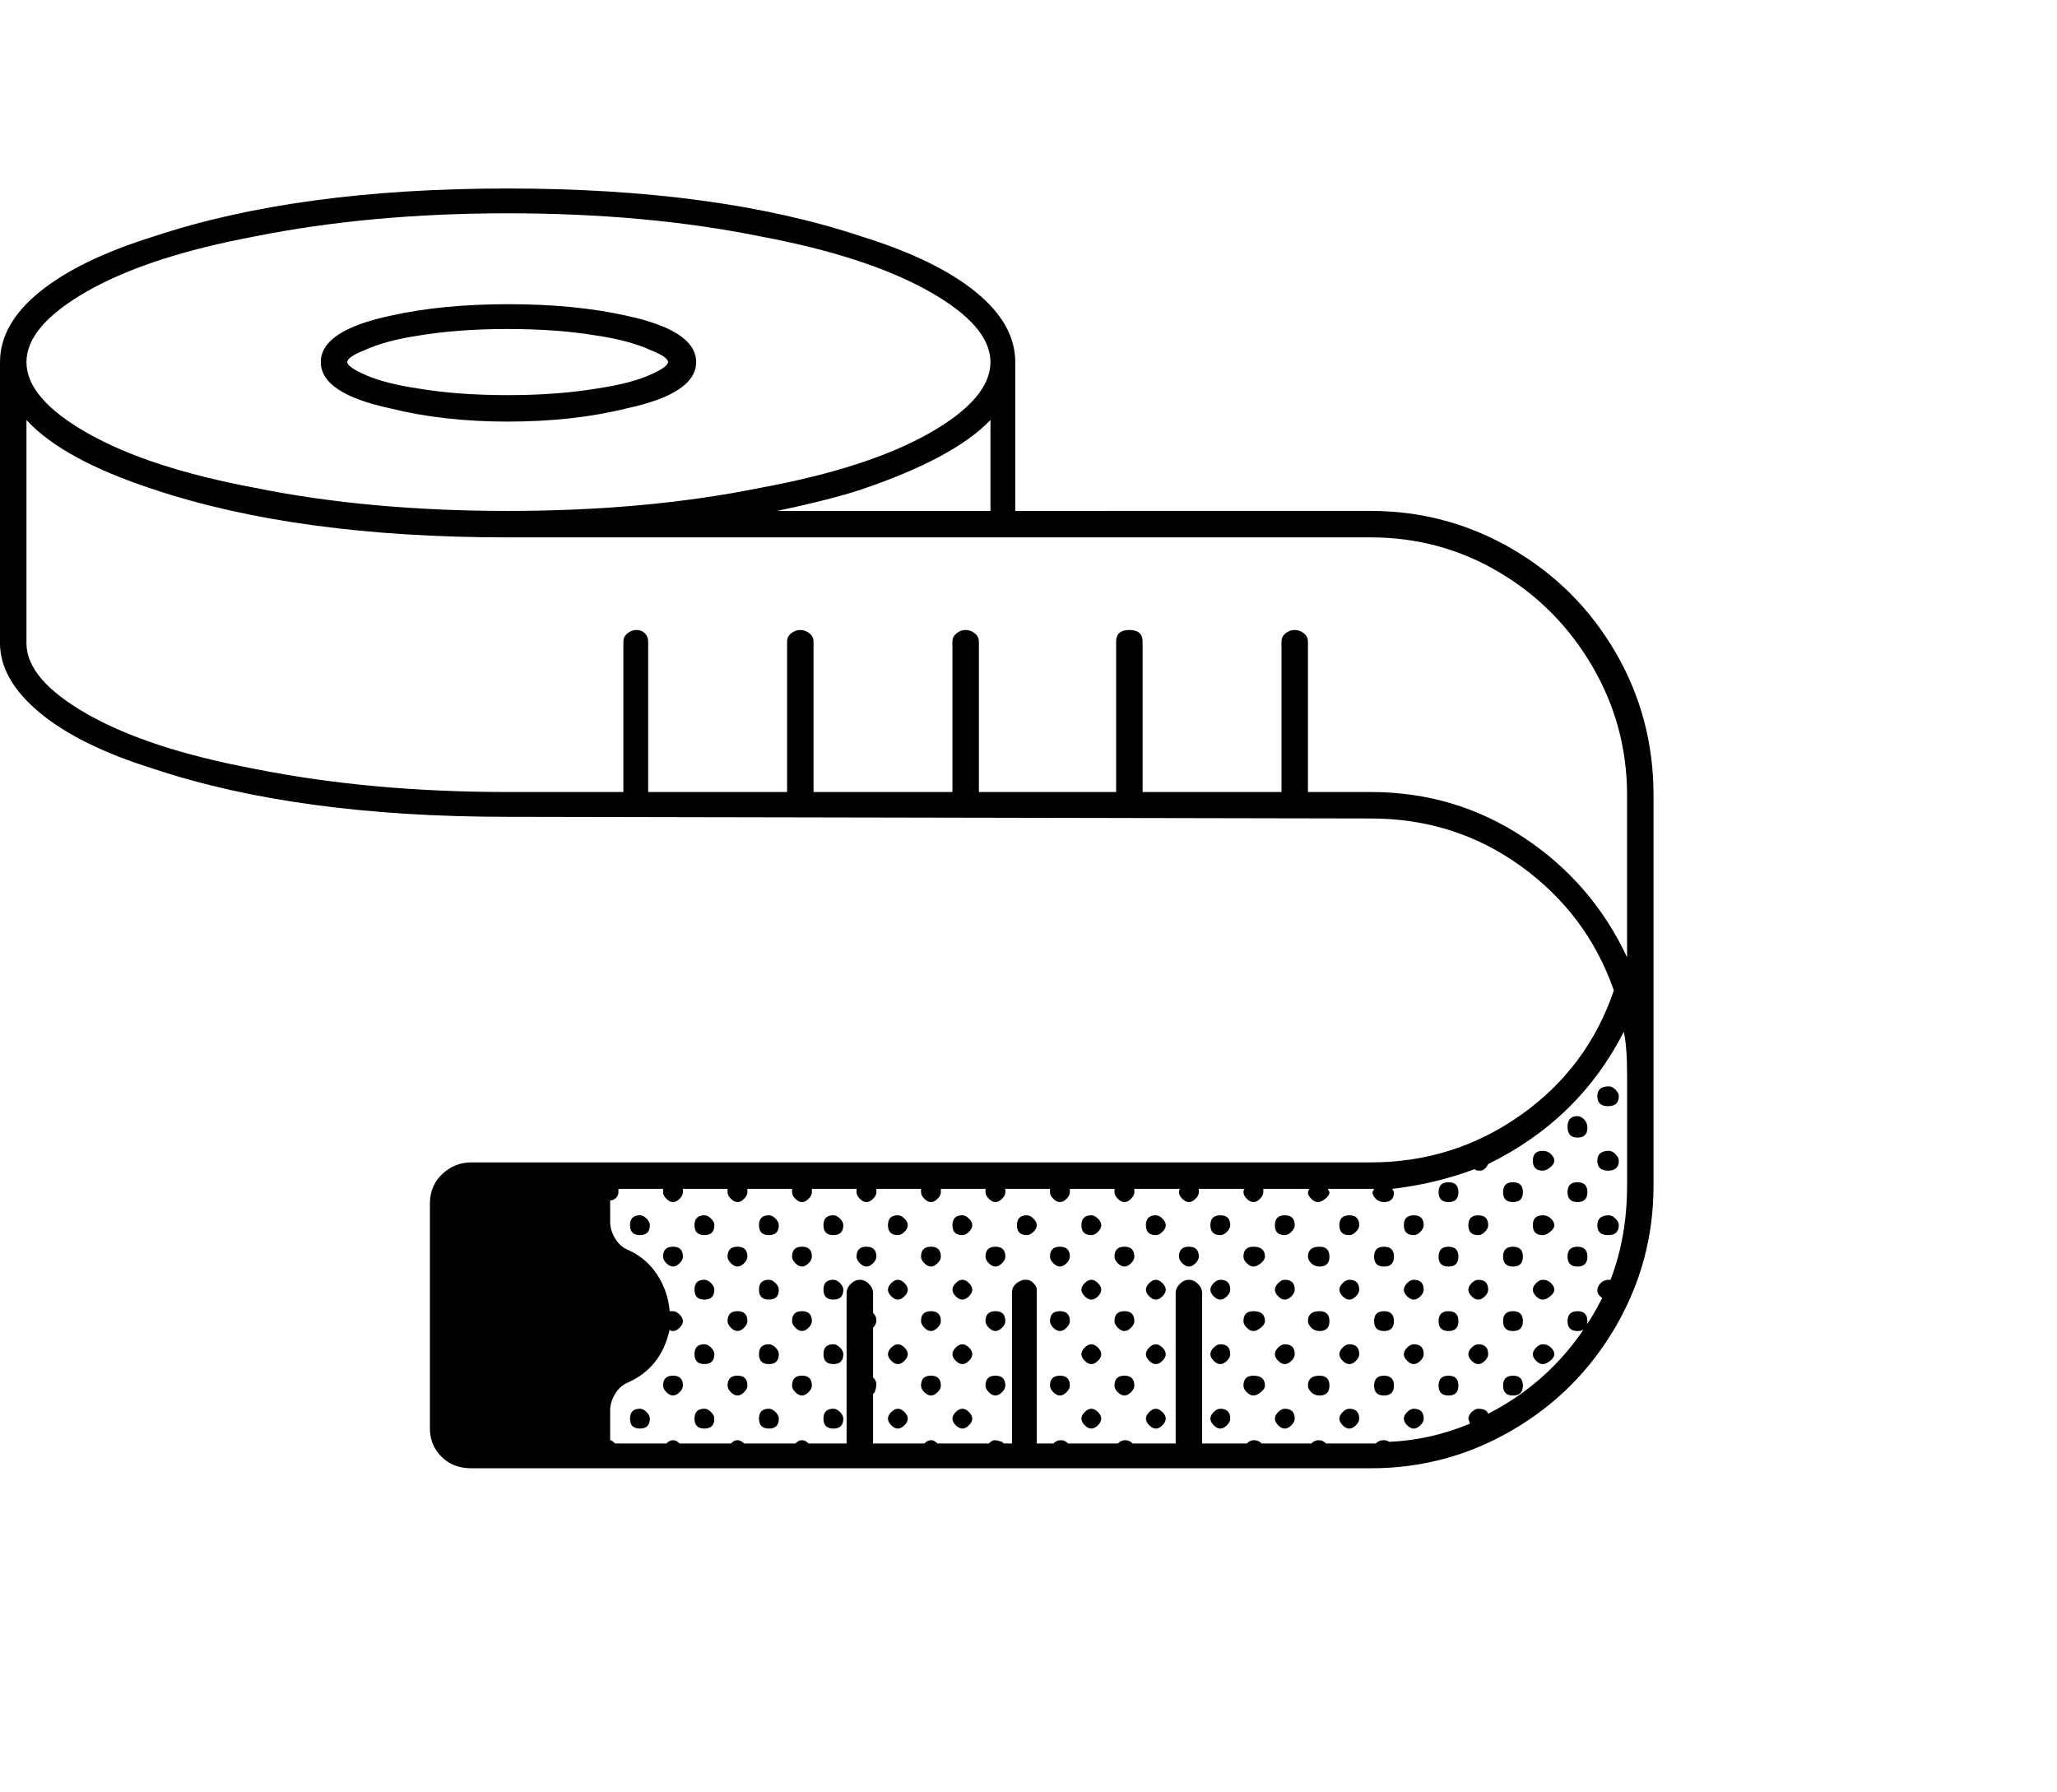 <svg viewBox="0 0 1244 1083.753" xmlns="http://www.w3.org/2000/svg"><path d="M973 657q-7 0-7 6t6.5 6q6.5 0 6.5-6 0-2-2-4t-4-2zm0 39q-7 0-7 6t6.5 6q6.5 0 6.5-6 0-2-2-4t-4-2zm0 39q-7 0-7 6t6.5 6q6.5 0 6.5-6 0-2-2-4t-4-2zm-19-60q-6 0-6 6.5t6 6.5q6 0 6-6 0-3-2-5t-4-2zm-21 21q-6 0-6 6t6 6q2 0 4.5-2t2.5-4q0-2-2-4t-5-2zm21 19q-6 0-6 6t6 6q6 0 6-6t-6-6zm-21 20q-6 0-6 6t6 6q2 0 4.5-2t2.5-4q0-2-2-4t-5-2zm21 19q-6 0-6 6t6 6q6 0 6-6t-6-6zm-21 20q-2 0-4 2t-2 4q0 2 2 4t4 2q2 0 4.5-2t2.5-4q0-2-2-4t-5-2zm21 19q-6 0-6 6t6 6q6 0 6-6t-6-6zm-21 20q-2 0-4 2t-2 4q0 2 2 4t4 2q2 0 4.5-2t2.5-4q0-2-2-4t-5-2zm-18-98q-6 0-6 6t6 6q6 0 6-6t-6-6zm-21 20q-6 0-6 6t6 6q2 0 4-2t2-4q0-6-6-6zm21 19q-6 0-6 6t6 6q6 0 6-6t-6-6zm-21 20q-2 0-4 2t-2 4q0 2 2 4t4 2q2 0 4-2t2-4q0-6-6-6zm21 19q-6 0-6 6t6 6q6 0 6-6t-6-6zm-21 20q-2 0-4 2t-2 4q0 2 2 4t4 2q2 0 4-2t2-4q0-6-6-6zm21 19q-6 0-6 6t6 6q6 0 6-6t-6-6zm-39-117q-6 0-6 6t6 6q6 0 6-6t-6-6zm-21 20q-6 0-6 6t6 6q2 0 4-2t2-4q0-6-6-6zm21 19q-6 0-6 6t6 6q6 0 6-6t-6-6zm-21 20q-2 0-4 2t-2 4q0 2 2 4t4 2q2 0 4-2t2-4q0-6-6-6zm21 19q-6 0-6 6t6 6q6 0 6-6t-6-6zm-21 20q-2 0-4 2t-2 4q0 2 2 4t4 2q2 0 4-2t2-4q0-6-6-6zm21 19q-6 0-6 6t6 6q6 0 6-6t-6-6zm-21 20q-2 0-4 2t-2 4q0 2 2 4t4 2q2 0 4-2t2-4q0-6-6-6zm-39-117q-6 0-6 6t6 6q2 0 4-2t2-4q0-6-6-6zm21 19q-6 0-6 6t6 6q6 0 6-6t-6-6zm-21 20q-2 0-4 2t-2 4q0 2 2 4t4 2q2 0 4-2t2-4q0-6-6-6zm21 19q-6 0-6 6t6 6q6 0 6-6t-6-6zm-21 20q-2 0-4 2t-2 4q0 2 2 4t4 2q2 0 4-2t2-4q0-6-6-6zm21 19q-6 0-6 6t6 6q6 0 6-6t-6-6zm-21 20q-2 0-4 2t-2 4q0 2 2 4t4 2q2 0 4-2t2-4q0-6-6-6zm-39-117q-6 0-6 6t6 6q2 0 4-2t2-4q0-6-6-6zm21 19q-7 0-7 6 0 2 2 4t5 2q6 0 6-6t-6-6zm-21 20q-2 0-4 2t-2 4q0 2 2 4t4 2q2 0 4-2t2-4q0-6-6-6zm21 19q-7 0-7 6 0 2 2 4t5 2q6 0 6-6t-6-6zm-21 20q-2 0-4 2t-2 4q0 2 2 4t4 2q2 0 4-2t2-4q0-6-6-6zm21 19q-7 0-7 6 0 2 2 4t5 2q6 0 6-6t-6-6zm-21 20q-2 0-4 2t-2 4q0 2 2 4t4 2q2 0 4-2t2-4q0-6-6-6zm-39-117q-6 0-6 6t6 6q2 0 4-2t2-4q0-6-6-6zm20 19q-6 0-6 6 0 2 2 4t4 2q2 0 4.5-2t2.5-4q0-6-7-6zm-20 20q-2 0-4 2t-2 4q0 2 2 4t4 2q2 0 4-2t2-4q0-6-6-6zm20 19q-6 0-6 6 0 2 2 4t4 2q2 0 4.5-2t2.5-4q0-6-7-6zm-20 20q-2 0-4 2t-2 4q0 2 2 4t4 2q2 0 4-2t2-4q0-6-6-6zm20 19q-6 0-6 6 0 2 2 4t4 2q2 0 4.5-2t2.5-4q0-6-7-6zm-20 20q-2 0-4 2t-2 4q0 2 2 4t4 2q2 0 4-2t2-4q0-6-6-6zm-39-117q-6 0-6 6t6 6q2 0 4-2t2-4q0-2-2-4t-4-2zm20 19q-6 0-6 6 0 2 2 4t4 2q2 0 4-2t2-4q0-6-6-6zm-20 20q-2 0-4 2t-2 4q0 2 2 4t4 2q2 0 4-2t2-4q0-2-2-4t-4-2zm0 39q-2 0-4 2t-2 4q0 2 2 4t4 2q2 0 4-2t2-4q0-2-2-4t-4-2zm0 39q-2 0-4 2t-2 4q0 2 2 4t4 2q2 0 4-2t2-4q0-2-2-4t-4-2zm-39-117q-6 0-6 6t6 6q2 0 4-2t2-4q0-2-2-4t-4-2zm20 19q-6 0-6 6 0 2 2 4t4 2q2 0 4-2t2-4q0-6-6-6zm-20 20q-2 0-4 2t-2 4q0 2 2 4t4 2q2 0 4-2t2-4q0-2-2-4t-4-2zm20 19q-6 0-6 6 0 2 2 4t4 2q2 0 4-2t2-4q0-6-6-6zm-20 20q-2 0-4 2t-2 4q0 2 2 4t4 2q2 0 4-2t2-4q0-2-2-4t-4-2zm20 19q-6 0-6 6 0 2 2 4t4 2q2 0 4-2t2-4q0-6-6-6zm-20 20q-2 0-4 2t-2 4q0 2 2 4t4 2q2 0 4-2t2-4q0-2-2-4t-4-2zm-39-117q-6 0-6 6t6 6q2 0 4-2t2-4q0-2-2-4t-4-2zm20 19q-6 0-6 6 0 2 2 4t4 2q2 0 4-2t2-4q0-6-6-6zm0 39q-6 0-6 6 0 2 2 4t4 2q2 0 4-2t2-4q0-6-6-6zm0 39q-6 0-6 6 0 2 2 4t4 2q2 0 4-2t2-4q0-6-6-6zm-59-97q-6 0-6 6t6 6q2 0 4-2t2-4q0-2-2-4t-4-2zm20 19q-6 0-6 6 0 2 2 4t4 2q2 0 4-2t2-4q0-6-6-6zm-20 20q-2 0-4 2t-2 4q0 2 2 4t4 2q2 0 4-2t2-4q0-2-2-4t-4-2zm20 19q-6 0-6 6 0 2 2 4t4 2q2 0 4-2t2-4q0-6-6-6zm-20 20q-2 0-4 2t-2 4q0 2 2 4t4 2q2 0 4-2t2-4q0-2-2-4t-4-2zm20 19q-6 0-6 6 0 2 2 4t4 2q2 0 4-2t2-4q0-6-6-6zm-20 20q-2 0-4 2t-2 4q0 2 2 4t4 2q2 0 4-2t2-4q0-2-2-4t-4-2zm-39-117q-6 0-6 6t6 6q2 0 4-2t2-4q0-2-2-4t-4-2zm20 19q-6 0-6 6 0 2 2 4t4 2q2 0 4-2t2-4q0-6-6-6zm-20 20q-2 0-4 2t-2 4q0 2 2 4t4 2q2 0 4-2t2-4q0-2-2-4t-4-2zm20 19q-6 0-6 6 0 2 2 4t4 2q2 0 4-2t2-4q0-6-6-6zm-20 20q-2 0-4 2t-2 4q0 2 2 4t4 2q2 0 4-2t2-4q0-2-2-4t-4-2zm20 19q-6 0-6 6 0 2 2 4t4 2q2 0 4-2t2-4q0-6-6-6zm-20 20q-2 0-4 2t-2 4q0 2 2 4t4 2q2 0 4-2t2-4q0-2-2-4t-4-2zm-39-117q-6 0-6 6t6 6q6 0 6-6 0-2-2-4t-4-2zm20 19q-6 0-6 6 0 2 2 4t4 2q2 0 4-2t2-4q0-6-6-6zm-20 20q-6 0-6 6t6 6q6 0 6-6 0-2-2-4t-4-2zm0 39q-6 0-6 6t6 6q6 0 6-6 0-2-2-4t-4-2zm0 39q-6 0-6 6t6 6q6 0 6-6 0-2-2-4t-4-2zm-39-117q-6 0-6 6t6 6q6 0 6-6 0-2-2-4t-4-2zm20 19q-6 0-6 6 0 2 2 4t4 2q2 0 4-2t2-4q0-6-6-6zm-20 20q-6 0-6 6t6 6q6 0 6-6 0-2-2-4t-4-2zm20 19q-6 0-6 6 0 2 2 4t4 2q2 0 4-2t2-4q0-6-6-6zm-20 20q-6 0-6 6t6 6q6 0 6-6 0-2-2-4t-4-2zm20 19q-6 0-6 6 0 2 2 4t4 2q2 0 4-2t2-4q0-6-6-6zm-20 20q-6 0-6 6t6 6q6 0 6-6 0-2-2-4t-4-2zm-39-117q-6 0-6 6t6 6q6 0 6-6 0-2-2-4t-4-2zm20 19q-6 0-6 6 0 2 2 4t4 2q2 0 4-2t2-4q0-6-6-6zm-20 20q-6 0-6 6t6 6q6 0 6-6 0-2-2-4t-4-2zm20 19q-6 0-6 6 0 2 2 4t4 2q2 0 4-2t2-4q0-6-6-6zm-20 20q-6 0-6 6t6 6q6 0 6-6 0-2-2-4t-4-2zm20 19q-6 0-6 6 0 2 2 4t4 2q2 0 4-2t2-4q0-6-6-6zm-20 20q-6 0-6 6t6 6q6 0 6-6 0-2-2-4t-4-2zm-39-117q-6 0-6 6t6 6q6 0 6-6 0-2-2-4t-4-2zm20 19q-6 0-6 6 0 2 2 4t4 2q2 0 4-2t2-4q0-6-6-6zm0 78q-6 0-6 6 0 2 2 4t4 2q2 0 4-2t2-4q0-6-6-6zm-20 20q-6 0-6 6t6 6q6 0 6-6 0-2-2-4t-4-2zm-80-597q40 0 72-8 42-9 42-28t-42-28q-31-7-71.5-7t-71.5 7q-42 9-42 28t42 28q32 8 71 8zm0-56q30 0 54 4 20 3 33 9 10 4 10 7t-11.5 8q-11.5 5-31.5 8-24 4-54 4t-54-4q-20-3-31.5-8t-11.5-8q0-3 10-7 13-6 33-9 24-4 54-4zm522 110H614v-90q0-23-24-42.5T521 143q-87-29-214-29T93 143q-45 14-69 33.5T0 219v170q0 22 24 42t69 34q87 29 214 29l522 1q51 0 91 29t56 75q-16 47-56.5 75.5T829 703H285q-10 0-17.5 7t-7.5 18v136q0 10 7 17t18 7h544q46 0 85.5-23t62.5-62.5q23-39.5 23-85.5V481q0-47-23-86.5T914.5 332Q875 309 829 309zM307 129q84 0 153 14 64 12 101.5 33t37.5 43q0 22-37 43t-102 33q-69 14-153 14t-153-14q-64-12-101-33t-37-43q0-22 37-43t101-33q70-14 153-14zm292 125v55H470q33-7 51-13 56-19 78-42zm385 463q0 31-10 57h-1q-3 0-5 2t-2 4.5q0 2.5 3 4.5-24 47-69 70-1-3-6-3-2 0-4 2t-2 4l1 3q-24 10-49 11-1-1-3.5-1t-4.5 2h-30q-2-2-4.5-2t-4.5 2h-30q-2-2-4.5-2t-4.5 2h-27v-91q0-3-2.5-5.5T719 774q-3 0-5.5 2.5T711 782v91h-26q-2-2-4.5-2t-4.5 2h-30q-2-2-4.5-2t-4.5 2h-10v-93q0-2-2-4t-4-2h-2q-7 2-7 8v91h-5l-1-1q-3-1-4.5-1t-3.5 2h-31q-2-2-4-2t-4 2h-31v-30l1-1q1-3 1-5t-2-4v-30q2-2 2-4.5t-2-4.5v-12q0-3-2.5-5.5T520 774q-3 0-5.5 2.5T512 782v91h-23q-2-2-4-2t-4 2h-31q-2-2-4-2t-4 2h-31q-2-2-4-2t-4 2h-31q-2-2-3-2v-18q0-5 3-10t8-7q20-9 25-32 0 1 2 1t4-2q2-2 2-4t-2-4q-2-2-4-2h-2q-1-12-7.5-22T380 756q-5-2-8-7t-3-10v-13q2 0 3.5-1.5t1.5-3.5v-2h27v2q0 2 2 4t4 2q2 0 4-2t2-4v-2h27v2q0 2 2 4t4 2q2 0 4-2t2-4v-2h27v2q0 2 2 4t4 2q2 0 4-2t2-4v-2h27v2q0 2 2 4t4 2q2 0 4-2t2-4v-2h27v2q0 2 2 4t4 2q2 0 4-2t2-4v-2h27v2q0 2 2 4t4 2q2 0 4-2t2-4v-2h27v2q0 2 2 4t4 2q2 0 4-2t2-4v-2h27v2q0 2 2 4t4 2q2 0 4-2t2-4v-2h28q-1 0-1 2t2 4q2 2 4 2t4-2q2-2 2-4v-2h28q-1 0-1 2t2 4q2 2 4 2t4-2q2-2 2-4v-2h28q-1 1-1 2.5t2 3.5q2 2 4 2t4.5-2q2.5-2 2.5-4l-1-2h28l-1 2q0 2 2 4t5 2q6 0 6-6l-1-2q26-3 50-12 0 1 3 1t5-4q55-27 82-80 2 9 2 26v67zm0-138q-21-45-62.5-72.5T829 479h-38v-91q0-3-2.5-5t-5.5-2q-3 0-5.5 2t-2.5 5v91h-84v-91q0-7-8-7t-8 7v91h-83v-91q0-3-2.5-5t-5.5-2q-3 0-5.5 2t-2.5 5v91h-84v-91q0-3-2.5-5t-5.5-2q-3 0-5.5 2t-2.5 5v91h-84v-91q0-3-2-5t-5-2q-3 0-5.5 2t-2.5 5v91h-70q-83 0-153-14-64-12-101-33t-37-43V254q22 24 77 42 87 29 214 29h522q42 0 77.5 21t56.5 57q21 36 21 78v98z"/></svg>